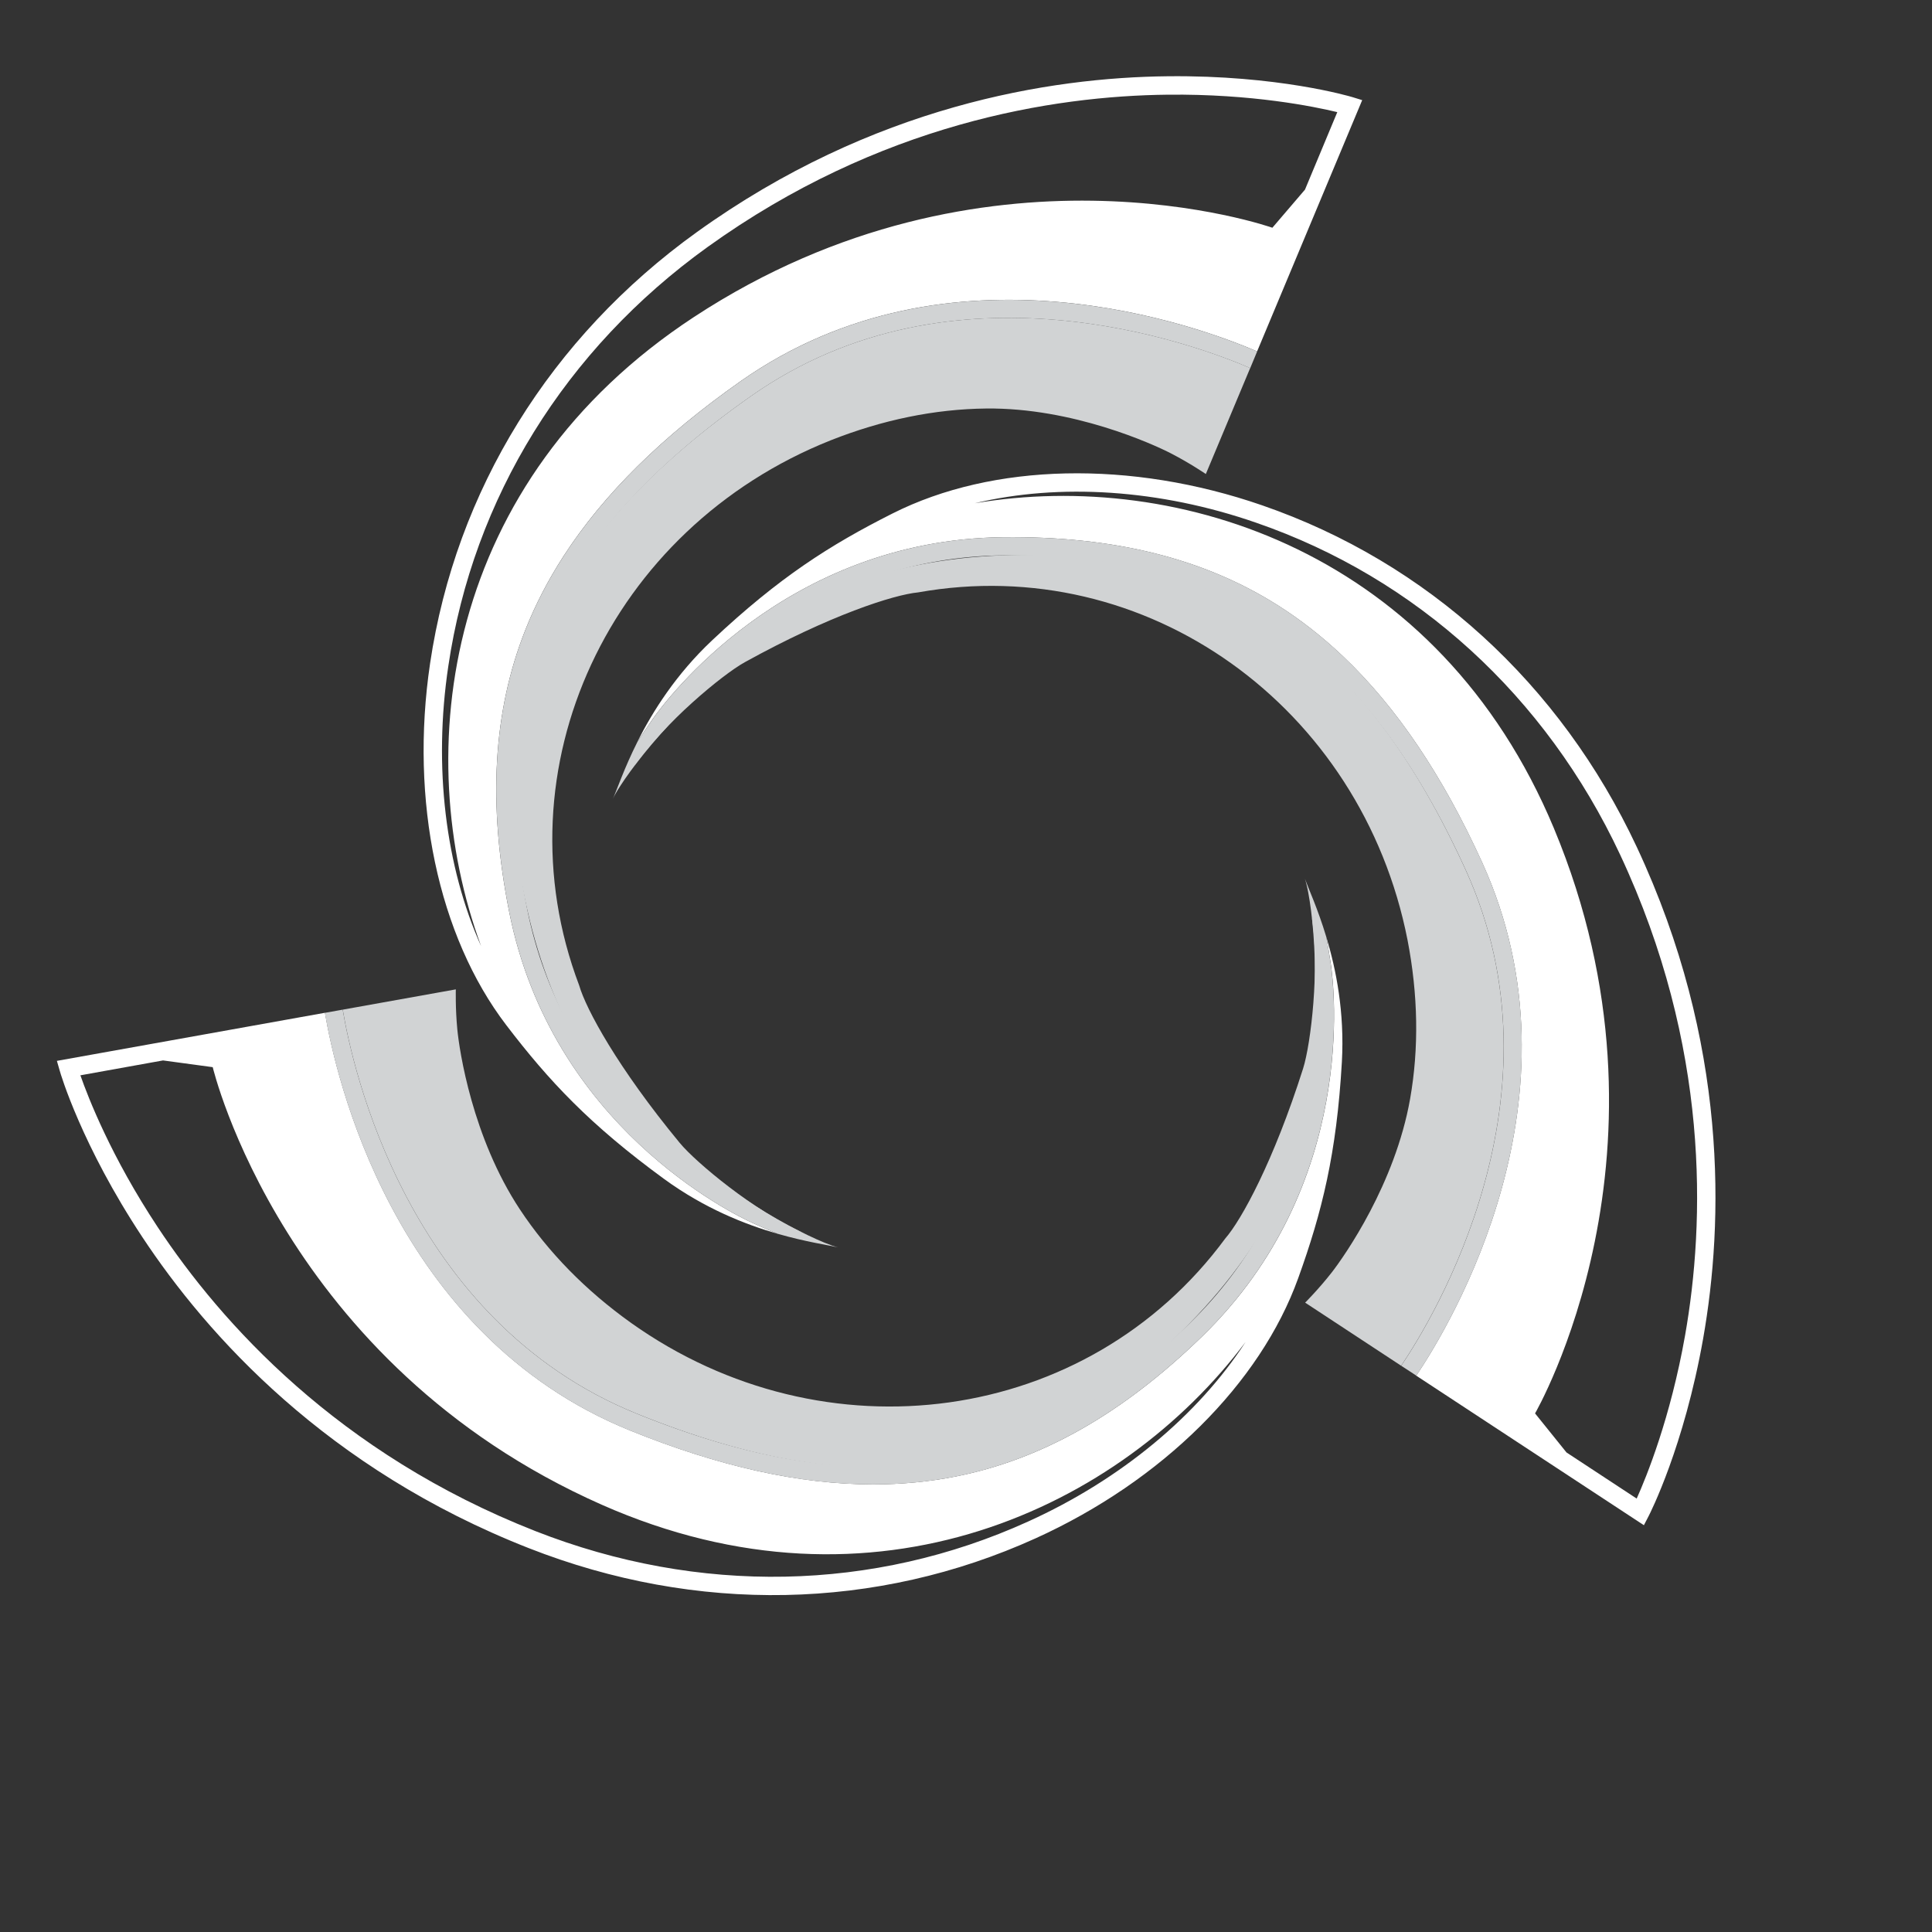 <?xml version="1.0" encoding="utf-8"?>
<!-- Generator: Adobe Illustrator 16.0.4, SVG Export Plug-In . SVG Version: 6.00 Build 0)  -->
<!DOCTYPE svg PUBLIC "-//W3C//DTD SVG 1.1//EN" "http://www.w3.org/Graphics/SVG/1.1/DTD/svg11.dtd">
<svg version="1.1" xmlns="http://www.w3.org/2000/svg" xmlns:xlink="http://www.w3.org/1999/xlink" x="0px" y="0px"
	 width="61.666px" height="61.666px" viewBox="0 0 61.666 61.666" enable-background="new 0 0 61.666 61.666" xml:space="preserve">
<rect x="0" y="0" width="61.666" height="61.666" fill="#333333" stroke="none"/>
<g id="圖層_2" display="none">
	<rect display="inline" width="61.666" height="61.666"/>
</g>
<g id="圖層_1">
	<g>
		<g>
			<g>
				<g>
					<g>
						<path fill="#FFFFFF" d="M42.332,29.902c0.053,0.288,0.104,0.582,0.145,0.861c0.105,0.708,0.877,7.057-4.115,11.901
							c-2.533,2.46-5.105,3.92-7.863,4.464c-0.847,0.167-1.722,0.251-2.626,0.251c-2.355,0-4.918-0.57-7.759-1.72
							c-7.597-3.076-9.419-11.407-9.742-13.333l-8.556,1.535l0.09,0.313c0.025,0.095,0.701,2.386,2.638,5.313
							c2.071,3.134,5.894,7.401,12.337,9.928c5.352,2.101,11.098,1.989,16.175-0.315c4.039-1.832,7.17-4.938,8.381-8.305
							c0.76-2.11,1.225-3.971,1.393-6.896C42.92,32.307,42.645,30.937,42.332,29.902z M32.812,48.566
							c-4.931,2.24-10.515,2.347-15.718,0.306c-6.3-2.473-10.036-6.643-12.062-9.707c-1.479-2.236-2.214-4.122-2.466-4.843
							l2.638-0.475l1.586,0.215c0,0,2.241,9.462,12.414,13.965c8.72,3.858,16.581,0.095,20.551-5.191
							C38.244,45.163,35.785,47.222,32.812,48.566z"/>
					</g>
				</g>
				<path fill="#D1D3D4" d="M20.33,45.124c7.256,2.938,12.643,2.195,17.629-2.873c5.322-5.41,4.383-11.146,3.916-12.952
					c0.246,1.619-0.031,4.014-0.283,4.808c-0.939,2.957-1.965,4.828-2.482,5.421c-4.398,5.967-12.789,7.092-18.968,2.696
					c-1.447-1.033-2.642-2.252-3.549-3.623c-1.519-2.299-1.931-5.069-1.996-5.741s-0.048-1.281-0.048-1.281l-3.609,0.647
					C11.242,34.041,12.989,42.151,20.33,45.124z"/>
				<g>
					<g>
						<path fill="#FFFFFF" d="M20.344,23.677c0.16-0.246,0.325-0.493,0.487-0.725c0.411-0.586,4.22-5.724,11.176-5.805
							c3.531-0.041,6.402,0.67,8.777,2.172c0.73,0.462,1.422,1.003,2.078,1.625c1.709,1.621,3.178,3.798,4.447,6.587
							c3.395,7.46-1.016,14.758-2.105,16.378l7.266,4.773l0.15-0.289c0.045-0.087,1.131-2.214,1.742-5.671
							c0.652-3.699,0.814-9.425-2.121-15.692c-2.439-5.207-6.686-9.08-11.955-10.901c-4.191-1.45-8.6-1.352-11.796,0.259
							c-2.003,1.009-3.621,2.039-5.756,4.046C21.572,21.527,20.83,22.711,20.344,23.677z M40.094,16.684
							c5.121,1.768,9.246,5.533,11.617,10.595c2.869,6.128,2.711,11.726,2.074,15.343c-0.467,2.64-1.232,4.514-1.545,5.21L50,46.36
							l-1.004-1.247c0,0,4.885-8.407,0.602-18.675c-3.672-8.801-11.967-11.478-18.484-10.375
							C33.811,15.417,37.012,15.613,40.094,16.684z"/>
					</g>
				</g>
				<path fill="#D1D3D4" d="M46.783,27.771c-3.242-7.125-7.664-10.293-14.77-10.046c-7.583,0.264-10.849,5.072-11.752,6.703
					c0.935-1.345,2.785-2.891,3.514-3.293c2.716-1.5,4.747-2.152,5.53-2.227c7.298-1.303,14.16,3.654,15.621,11.096
					c0.338,1.746,0.367,3.452,0.082,5.071c-0.48,2.714-2.088,5.007-2.502,5.54c-0.416,0.532-0.848,0.963-0.848,0.963l3.064,2.014
					C45.752,42.066,50.064,34.979,46.783,27.771z"/>
				<g>
					<g>
						<path fill="#FFFFFF" d="M24.823,39.381c-0.271-0.111-0.545-0.229-0.802-0.346c-0.651-0.296-6.403-3.093-7.766-9.915
							c-0.691-3.463-0.521-6.415,0.518-9.026c0.319-0.804,0.723-1.583,1.214-2.343c1.278-1.979,3.146-3.822,5.654-5.585
							c6.705-4.713,14.691-1.723,16.484-0.95l3.354-8.02l-0.312-0.096c-0.094-0.028-2.385-0.704-5.895-0.666
							c-3.756,0.039-9.414,0.936-15.033,4.977c-4.667,3.356-7.691,8.244-8.511,13.761c-0.652,4.386,0.258,8.701,2.43,11.546
							c1.36,1.782,2.671,3.183,5.037,4.911C22.484,38.57,23.784,39.082,24.823,39.381z M14.31,21.258
							c0.793-5.357,3.733-10.106,8.271-13.371c5.494-3.949,11.025-4.826,14.697-4.865c2.682-0.028,4.664,0.378,5.406,0.557
							l-1.031,2.473l-1.041,1.217c0,0-9.164-3.251-18.466,2.852c-7.973,5.231-9.074,13.877-6.789,20.081
							C14.222,27.667,13.826,24.484,14.31,21.258z"/>
					</g>
				</g>
				<g>
					<path fill="#D1D3D4" d="M42.332,29.902c-0.271-0.9-0.572-1.548-0.682-1.855c0.033,0.098,0.072,0.253,0.109,0.453
						c0.121,0.648,0.236,1.769,0.209,2.949c0.135,1.782,0.094,6.818-4.01,10.802c-5.102,4.951-10.374,5.811-17.629,2.873
						c-7.341-2.973-9.088-11.083-9.391-12.898l-0.342,0.062l-0.227,0.04c0.323,1.926,2.146,10.257,9.742,13.333
						c2.841,1.149,5.403,1.72,7.759,1.72c0.904,0,1.779-0.084,2.626-0.251c2.758-0.544,5.33-2.004,7.863-4.464
						c4.992-4.845,4.221-11.193,4.115-11.901C42.436,30.484,42.385,30.19,42.332,29.902z"/>
					<path fill="#D1D3D4" d="M47.311,27.531c-1.27-2.789-2.738-4.966-4.447-6.587c-0.656-0.622-1.348-1.163-2.078-1.625
						c-2.375-1.502-5.246-2.213-8.777-2.172c-6.957,0.081-10.765,5.219-11.176,5.805c-0.162,0.231-0.327,0.479-0.487,0.725
						c-0.422,0.841-0.649,1.517-0.782,1.816c0.043-0.095,0.122-0.234,0.233-0.405c0.357-0.555,1.045-1.446,1.877-2.284
						c1.129-1.385,4.623-5.012,10.341-5.078c7.109-0.083,11.527,2.921,14.77,10.046c3.281,7.208-1.031,14.295-2.061,15.821
						l0.291,0.189l0.191,0.127C46.295,42.289,50.705,34.991,47.311,27.531z"/>
					<path fill="#D1D3D4" d="M24.021,39.035c0.257,0.117,0.53,0.234,0.802,0.346c0.904,0.26,1.609,0.359,1.929,0.434
						c-0.101-0.024-0.253-0.077-0.44-0.153c-0.61-0.25-1.614-0.763-2.591-1.425c-1.57-0.854-5.777-3.62-6.897-9.229
						c-1.393-6.972,0.746-11.866,7.15-16.367c6.48-4.555,14.242-1.622,15.931-0.892l0.133-0.32l0.088-0.212
						c-1.793-0.772-9.779-3.763-16.484,0.95c-2.508,1.763-4.376,3.606-5.654,5.585c-0.491,0.76-0.895,1.539-1.214,2.343
						c-1.039,2.611-1.209,5.563-0.518,9.026C17.618,35.942,23.37,38.739,24.021,39.035z"/>
				</g>
				<path fill="#D1D3D4" d="M23.973,12.64c-6.404,4.501-8.703,9.43-7.15,16.367c1.657,7.406,6.985,9.729,8.755,10.317
					c-1.494-0.672-3.354-2.205-3.884-2.847c-1.976-2.394-2.991-4.27-3.208-5.025c-2.626-6.934,0.98-14.591,8.026-17.397
					c1.653-0.655,3.324-0.998,4.968-1.016c2.756-0.029,5.307,1.128,5.906,1.438c0.6,0.31,1.102,0.653,1.102,0.653l1.416-3.383
					C38.215,11.018,30.453,8.085,23.973,12.64z"/>
			</g>
		</g>
	</g>
</g>
<g id="圖層_3" display="none">
	<rect display="inline" fill="none" stroke="#FFFFFF" stroke-width="0.25" stroke-miterlimit="10" width="61.666" height="61.666"/>
</g>
</svg>
